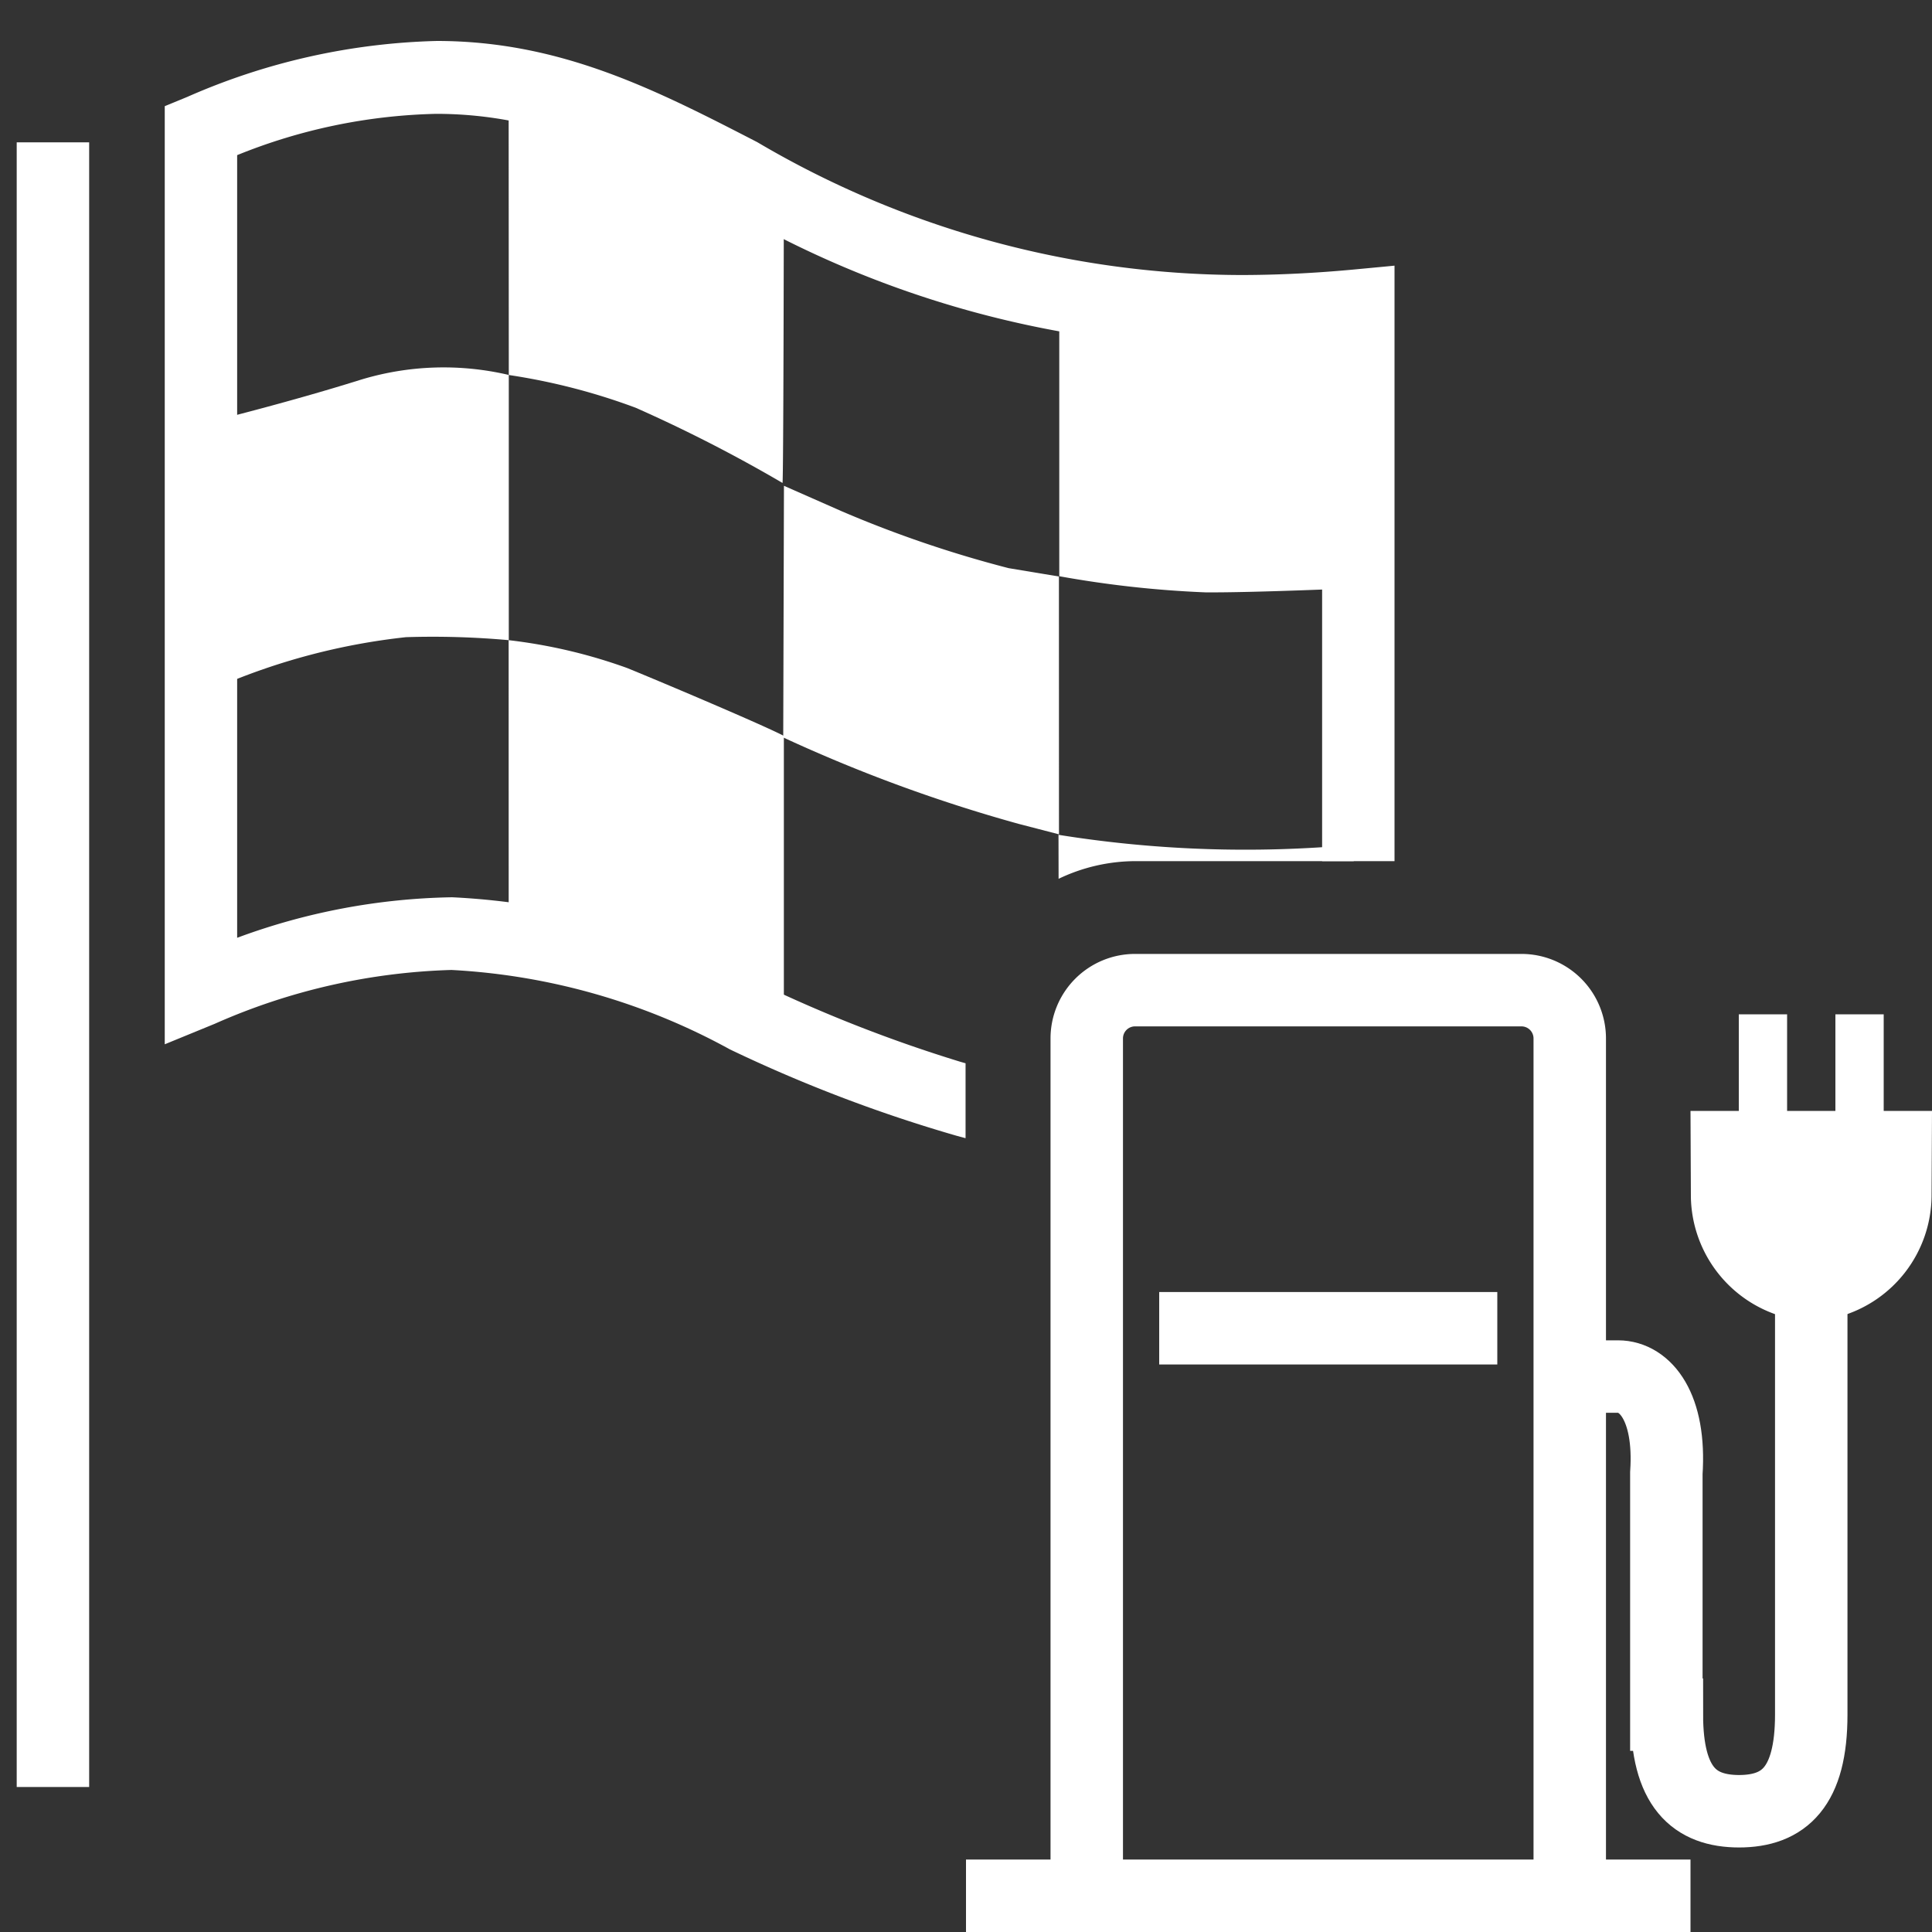 <svg xmlns="http://www.w3.org/2000/svg" viewBox="0 0 40 40"><rect x="0" y="0" width="40" height="40" fill="#333333" stroke="none"/><defs><style>.cls-1,.cls-2{fill:#fff;}.cls-2{fill-rule:evenodd;}.cls-3{fill:none;stroke:#fff;stroke-width:1.5px;}</style></defs><g id="E630_charging_station_auto_added"><g id="V2-6" data-name="V2"><path class="cls-1" d="M21.931,6.359v5.571a21.912,21.912,0,0,0,3.023.334c.972.009,3.179-.089,3.179-.089l-.041-5.794-5.904-.022Z"/><path class="cls-1" d="M23.5,17.829H28.027c-.003-.204-.006-.334-.008-.339a24.468,24.468,0,0,1-6.104-.206l.002.911A3.692,3.692,0,0,1,23.5,17.829Z"/><path class="cls-1" d="M4.297,8.744s1.641-.402,3.159-.878a5.895,5.895,0,0,1,3.078-.103V13.254A17.519,17.519,0,0,0,8.405,13.192a13.442,13.442,0,0,0-3.901,1.032Z"/><path class="cls-1" d="M16.228,4.44c-1.486-.681-3.323-1.672-3.963-1.878-.704-.227-1.734-.498-1.734-.498l.003,5.7a13.016,13.016,0,0,1,2.627.678,30.335,30.335,0,0,1,3.04,1.557C16.221,9.977,16.228,4.44,16.228,4.44Z"/><path class="cls-1" d="M16.231,10.058l1.198.528A23.966,23.966,0,0,0,20.883,11.763l1.041.173.001,5.338-.833-.216a31.732,31.732,0,0,1-4.876-1.79V15.238Z"/><rect class="cls-1" x="0.346" y="2.947" width="1.5" height="34.051"/><path class="cls-2" d="M10.531,13.254a10.878,10.878,0,0,1,2.457.578c.756.309,2.807,1.177,3.241,1.404v5.759l-5.697-1.528Z"/><path class="cls-1" d="M27.373,17.829h1.499V5.5l-.164.016-.656.062c-.815.077-1.613.116-2.372.116A19.799,19.799,0,0,1,15.678,2.943C13.589,1.866,11.616.849,9.045.848a13.628,13.628,0,0,0-5.169,1.159L3.504,2.16l-.093.038V21.621l.207-.085.827-.339a12.991,12.991,0,0,1,4.902-1.115,13.437,13.437,0,0,1,5.764,1.644,30.295,30.295,0,0,0,4.691,1.788l.189.051v-1.551l-.108-.031a29.499,29.499,0,0,1-4.145-1.62,14.847,14.847,0,0,0-6.379-1.786,13.403,13.403,0,0,0-4.449.839V3.212a11.621,11.621,0,0,1,4.12-.855c2.237,0,3.958.887,5.952,1.914a21.029,21.029,0,0,0,10.649,2.927c.563,0,1.149-.02,1.742-.06V17.829"/><path class="cls-2" d="M39,23h1l-.009,1.772a2.618,2.618,0,0,1-1.898,2.484H36.898a2.625,2.625,0,0,1-1.89-2.47L35,23h1V21h1v2h1V21h1Z"/><path class="cls-2" d="M20,38.5H35V40H20Z"/><path class="cls-3" d="M31,27.5H24"/><path class="cls-3" d="M22.5,39.25V21.5a1,1,0,0,1,1-1h8a1,1,0,0,1,1,1V39.25"/><path class="cls-3" d="M32.5,28.5h1c.562,0,1.092.625,1,2v5h.011c0,1.498.562,2,1.5,2H36c.938,0,1.5-.502,1.5-2V26.8"/></g></g></svg>